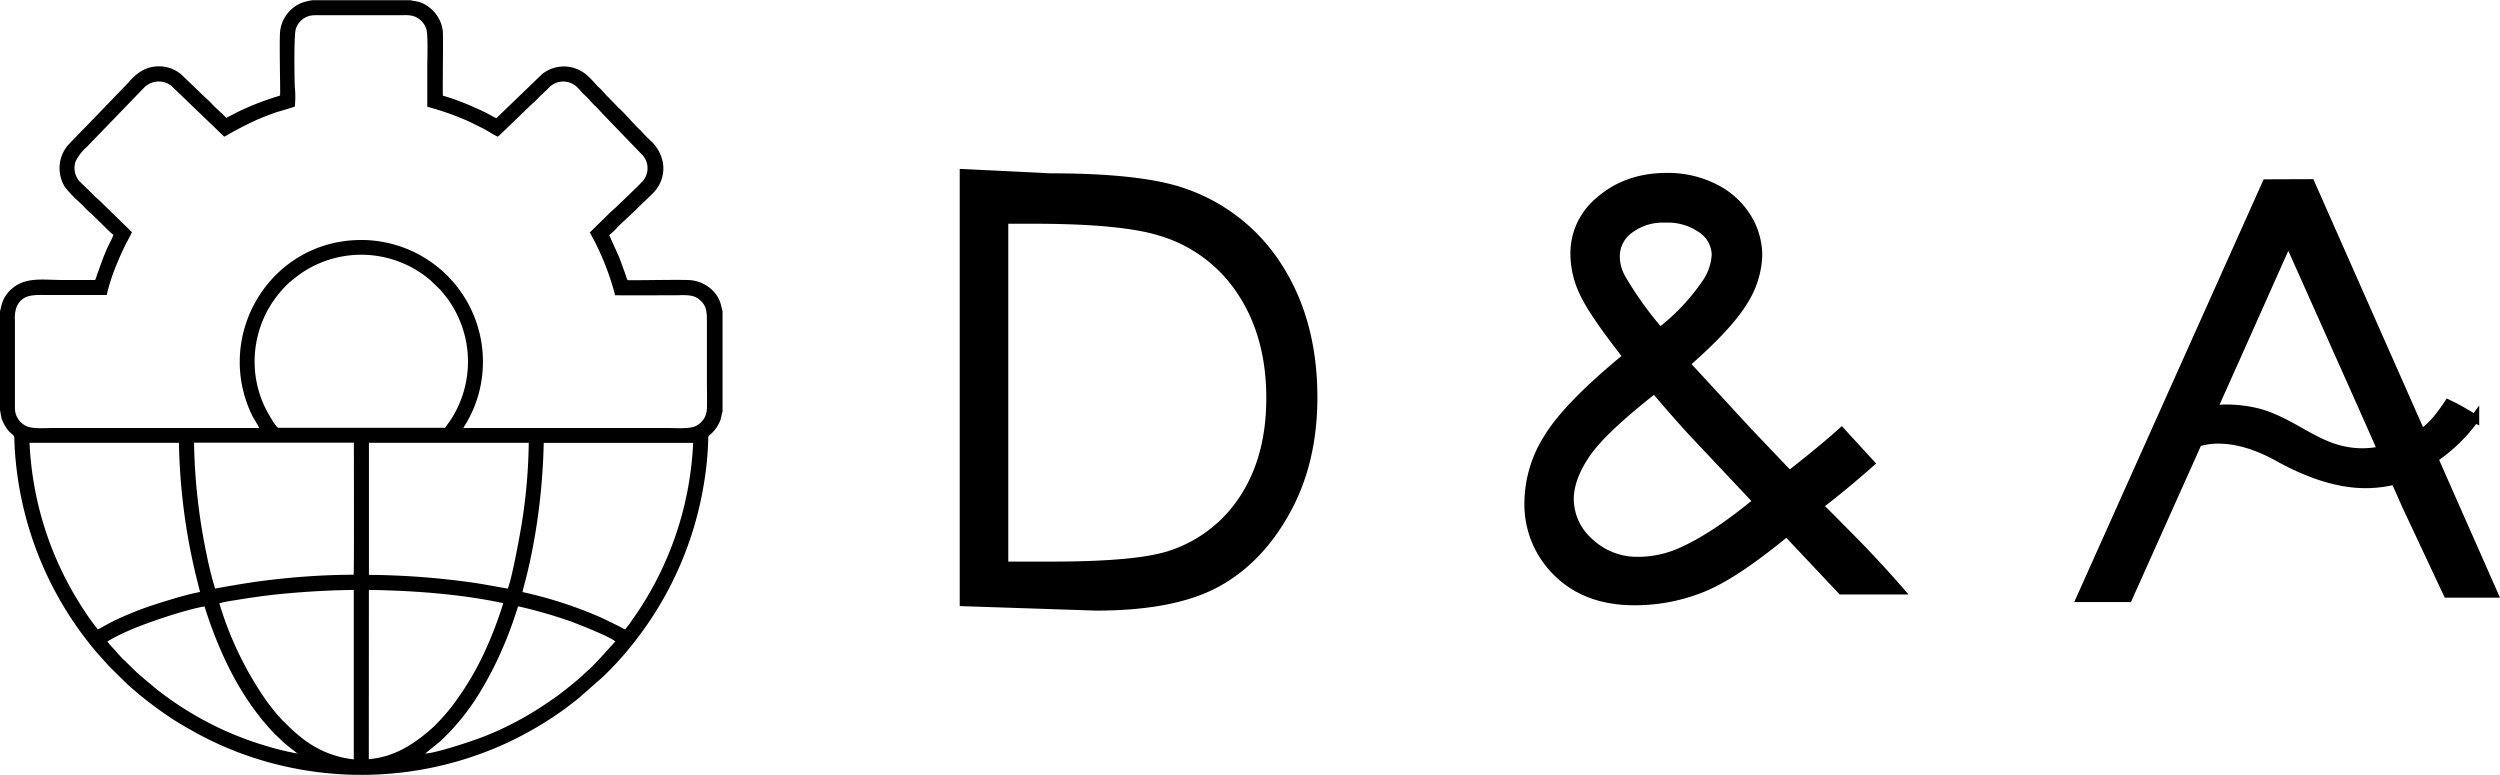 <svg id="svg5" xmlns="http://www.w3.org/2000/svg" viewBox="0 0 592.52 183.62">
    <defs>
        <style>
            .cls-1{stroke:#000;stroke-miterlimit:10;stroke-width:2px;}.cls-1,.cls-2{fill-rule:evenodd;}</style>
    </defs>
    <g id="Layer1000">
        <path id="path34" class="cls-1"
            d="M456.92,329l6.77,7.38q-6.49,5.73-12.21,10.07,3.86,3.82,10.34,10.43,5,5.26,8.79,9.62H456.92l-13-13.8c-8.18,6.75-14.81,11.18-19.93,13.23a42.46,42.46,0,0,1-16.18,3.12q-11.34,0-18.2-6.73a22.51,22.51,0,0,1-6.85-16.76,29,29,0,0,1,4.6-15.19q4.6-7.61,18.79-19.25Q398.2,301,395.92,296.2a21.55,21.55,0,0,1-2.26-9.2,16.1,16.1,0,0,1,5.65-12.59q6.53-5.84,16.24-5.83a24.46,24.46,0,0,1,11.19,2.55,18.89,18.89,0,0,1,7.72,6.89,17.16,17.16,0,0,1,2.67,9.17,21.43,21.43,0,0,1-3.47,10.88q-3.48,5.79-13.71,14.76L434.85,329l9.72,10.19q7.8-6.09,12.35-10.19Zm-43-23.77A50,50,0,0,0,424.62,294a13.33,13.33,0,0,0,2.53-7,7.57,7.57,0,0,0-3.3-6.08,13.9,13.9,0,0,0-8.75-2.55,13.15,13.15,0,0,0-8.48,2.62,7.87,7.87,0,0,0-3.25,6.22,10.54,10.54,0,0,0,1.32,5.19,81.18,81.18,0,0,0,9.2,12.86Zm-1.3,13.56q-12.43,9.72-16.31,15.47c-2.57,3.82-3.85,7.38-3.85,10.64a13.66,13.66,0,0,0,4.74,10.23,16.43,16.43,0,0,0,11.62,4.44A24.93,24.93,0,0,0,419,357.33q7.89-3.52,18-11.91L421.54,329Q417.55,324.65,412.59,318.8Z"
            transform="translate(-20.46 -226.6)" />
        <path id="path36" class="cls-1"
            d="M248.92,369.28V267.68l20.44,1q22,0,32,3.66a42.9,42.9,0,0,1,22.33,18q8,12.76,8,30.45c0,10.19-2.12,19.12-6.38,26.86s-9.77,13.47-16.54,17.15-16.31,5.52-28.54,5.52Zm9.51-8.58h11.32q20.29,0,28.13-2.61a32.77,32.77,0,0,0,17.39-13.42q6.32-9.74,6.31-23.73,0-14.69-6.86-25.12a34.51,34.51,0,0,0-19.09-14.29q-9.19-2.91-30.27-2.9h-6.93Z"
            transform="translate(-20.46 -226.6)" />
        <path id="path38" class="cls-1"
            d="M568.09,270.06l26.23,59.31c2.93-1.92,5.13-5.18,6.38-7.05,3.09,1.45,4.76,2.65,6.35,3.48a38.25,38.25,0,0,1-9.75,9.45l14.14,32H600.52l-9.83-20.95-2.59-5.86a29.19,29.19,0,0,1-7,.86c-6.76,0-13.84-2.54-20.74-6.36-9.22-5.12-15.74-4.54-19-3.48l-2.57,5.75-13.93,31.09H513.61l44-98.2Zm16.9,63.3-4.77-10.77h0l-17.41-39L550.13,312h0l-.57,1.26-4.18,9.34h0l-.48,1.05a30.62,30.62,0,0,1,11.66,1c8.71,2.82,13.84,8.91,23.18,9.18a21.28,21.28,0,0,0,5.24-.5Z"
            transform="translate(-20.46 -226.6)" />
    </g>
    <path id="path47" class="cls-2"
        d="M124.72,402.37a54.12,54.12,0,0,0,9.86-12.32,82.51,82.51,0,0,0,4.82-9.38,95.1,95.1,0,0,0,3.84-10.37,110.7,110.7,0,0,1,12.25,3.49c1.83.65,9.84,3.83,10.8,4.85L162,383.35c-.75.77-1.46,1.52-2.28,2.22l-1.15,1.06c-1.07,1.08-5.13,4.28-6.15,5-2,1.4-3.23,2.25-5.36,3.57a74.66,74.66,0,0,1-12,6c-2.42.95-11.19,3.9-13.84,4ZM45.89,378.64A43.86,43.86,0,0,1,51.13,376c4.1-1.82,13.59-5,17.81-5.67a100.42,100.42,0,0,0,3.86,10.41,77.07,77.07,0,0,0,4.82,9.38A64.56,64.56,0,0,0,82,396.45c.73,1,1.47,1.71,2,2.4l1.26,1.38c.61.66,1.21,1.13,1.82,1.75,1.08,1.11,3.6,2.93,3.86,3.21a63.29,63.29,0,0,1-7.27-1.76,77.12,77.12,0,0,1-23.94-11.85c-2.27-1.64-3.12-2.47-5-4-.24-.19-.4-.37-.63-.55a4.49,4.49,0,0,1-.59-.52c-.21-.21-.38-.32-.6-.51l-2.79-2.73A9.6,9.6,0,0,1,49,382.16l-2.1-2.33a12,12,0,0,1-1-1.19Zm62-12.22c10.49.14,22,1,31.85,3.14A93.19,93.19,0,0,1,134.9,382,68.6,68.6,0,0,1,127.57,394a47.85,47.85,0,0,1-4.07,4.59l-1.08,1c-3.9,3.34-8.47,6.45-14.55,6.93Zm-35.44,3.15a35.81,35.81,0,0,1,3.63-.7c3.9-.64,7.56-1.18,11.54-1.55,5.57-.52,11-.83,16.69-.9v40.16a23.79,23.79,0,0,1-12.21-5,36.58,36.58,0,0,1-3.41-3L87.08,397c-.19-.22-.31-.4-.51-.6-.63-.63-2.39-2.89-2.91-3.63a80.52,80.52,0,0,1-11.21-23.17Zm-1-3.45a81.39,81.39,0,0,1-2-8,140.17,140.17,0,0,1-3-26.61h37.88c0,2.83.08,30.92-.06,31.31-5.68,0-11.61.35-17.2.94-6.26.66-9.6,1.27-15.63,2.33Zm36.45-34.58h37.88a131.11,131.11,0,0,1-1.53,18.33c-.35,2.37-2.45,14-3.46,16.24-2.55-.44-5.09-.94-7.71-1.34a183.52,183.52,0,0,0-25.18-1.92Zm36.42,35.34c.23-1.23.71-2.76,1-4,1-4.06,1.84-8.52,2.46-12.68a152.78,152.78,0,0,0,1.55-18.64h35.41a78.42,78.42,0,0,1-13,39.88c-.51.77-1,1.43-1.53,2.21a19.58,19.58,0,0,1-1.61,2.14,12.67,12.67,0,0,1-1.4-.75L163,373a99.49,99.49,0,0,0-18.75-6.09Zm-98,7.47c-.65.3-2.28,1.28-2.68,1.42a50.79,50.79,0,0,1-3.18-4.41,78.28,78.28,0,0,1-13-39.82l35.41,0a144.83,144.83,0,0,0,4,31.36l1,4c-2.11.41-4.64,1.09-6.64,1.7s-4.17,1.27-6.23,2-4,1.54-5.94,2.39c-1,.44-1.88.93-2.81,1.36ZM86.44,328c-.52-.18-1.69-2.16-1.93-2.59A25,25,0,0,1,81,315.45a25.61,25.61,0,0,1,2.67-14.91,26.94,26.94,0,0,1,4.82-6.48,32.42,32.42,0,0,1,3.71-2.93A25.26,25.26,0,0,1,122.45,293l2.3,2.21c.68.81,1.34,1.56,2,2.5a25.35,25.35,0,0,1,1,27.66c-.29.48-.58.9-.88,1.34a13.39,13.39,0,0,0-.91,1.29Zm3.89-76.12a22.58,22.58,0,0,0,0-4.68c-.1-2.73-.23-12.31.25-13.78a4.69,4.69,0,0,1,2.09-2.58c1.24-.75,2.44-.64,4-.64h18.71c1.68,0,2.72-.12,4,.64a4.78,4.78,0,0,1,2.11,2.58c.46,1.38.24,7.19.24,9.11v9.37a65.18,65.18,0,0,1,8.9,3.07c1.43.61,2.63,1.25,4,1.91s2.53,1.56,3.81,2.11c.53-.41,1.1-1,1.62-1.49l6.21-6c.5-.46,1.15-1,1.58-1.48s1-1,1.55-1.52c.28-.26.52-.47.79-.73a6.22,6.22,0,0,1,.77-.77,4.69,4.69,0,0,1,4.77-.72c1.61.62,2.24,1.95,3.28,2.84a16.84,16.84,0,0,1,1.51,1.55c.26.28.47.53.74.8s.26.21.41.35l.37.39,1.47,1.59,9,9.33a4.4,4.4,0,0,1,1.18,1.88,4.64,4.64,0,0,1-1,4.63c-.5.51-1,1.05-1.53,1.54l-4.67,4.51c-.66.62-1.38,1.18-2,1.85l-4.24,4.16a62.06,62.06,0,0,1,6,14.88c4.64.05,9.31,0,14,0,2.31,0,4.41-.3,5.94,1s1.81,2.32,1.81,5.09v13.86c0,2.28.08,4.72,0,7a4.68,4.68,0,0,1-2.79,4.11c-1.49.64-4.74.4-6.58.4H130.3c.23-.53.63-1.06.92-1.59a29.5,29.5,0,0,0,2.25-5.06,29,29,0,0,0,1.44-8.33,28.85,28.85,0,0,0-28.82-29.58c-21.55,0-35,22.47-25.95,41.42.45.94,1.44,2.38,1.75,3.14H33.22c-1.88,0-5,.26-6.47-.43A4.69,4.69,0,0,1,24,323.29c0-2.28,0-4.61,0-6.89V302.54a7.67,7.67,0,0,1,.37-3.13c1.39-3.23,4.25-2.89,7.46-2.89H45.74a47.86,47.86,0,0,1,2.61-7.85c.52-1.25,1.1-2.53,1.63-3.63s1.24-2.27,1.75-3.42l-7-6.82c-.75-.8-1.63-1.38-2.35-2.24l-3.1-3a4.83,4.83,0,0,1-.92-4.65A10.74,10.74,0,0,1,41,261.45l13.54-14a4.88,4.88,0,0,1,6.58-.48l.76.77c.29.26.51.47.79.74L67.37,253c1.06,1,2.07,2,3.13,3l3.11,3c.63-.3,1.28-.74,1.93-1.09,2-1.07,3.89-2.07,6-3,1.4-.59,2.79-1.14,4.29-1.66.88-.3,4-1.16,4.52-1.4ZM20.46,300.28v23.57c.19.72.18,1.35.45,2.13a9.28,9.28,0,0,0,1.75,2.93c1.31,1.22,1.17.76,1.21,2.2A82.13,82.13,0,0,0,42.8,380.54c.19.24.43.54.62.74L46,384.15c.43.5.84.86,1.3,1.33l3.39,3.33a88.93,88.93,0,0,0,9.8,7.63c2.47,1.66,4.12,2.56,6.7,4a80.47,80.47,0,0,0,11.17,5,82.43,82.43,0,0,0,62.76-3,85.32,85.32,0,0,0,13.44-8c1-.77,2-1.51,3-2.32l5.68-5c.5-.46.91-.87,1.38-1.35a74.06,74.06,0,0,0,6.29-7.14,81.93,81.93,0,0,0,16.38-37.37,75.88,75.88,0,0,0,1-9.7c.06-2,0-1.44.61-2.05a8.56,8.56,0,0,0,2.24-3.2c.28-.67.36-1.66.57-2.14V300.32c-.28-.59-.29-2.94-2.47-5A8.58,8.58,0,0,0,184.1,293c-2.08-.18-14.4.09-14.83,0-.21-.06-.45-1-.58-1.4l-1.51-4.1-2.33-5.16a15.12,15.12,0,0,0,1.7-1.6c.62-.76,4.27-4,5-4.81l3.33-3.22c4-3.69,3.56-9.37-.34-12.87a31.59,31.59,0,0,1-2.21-2.29l-.13-.12-.49-.45c-1.12-1.1-3.5-3.82-4.4-4.62a5.82,5.82,0,0,1-.45-.4l-.78-.84-1.6-1.62c-.56-.59-1-1.13-1.6-1.72-.27-.3-.55-.5-.82-.79-1.32-1.42-2.46-2.91-4.36-3.81a8.24,8.24,0,0,0-8.83,1.05l-10.77,10.38a15.56,15.56,0,0,1-1.51-.78c-1.5-.82-3-1.47-4.56-2.16a55.33,55.33,0,0,0-6.61-2.4c-.07-2.29.11-13.72,0-15.19a8.33,8.33,0,0,0-2.46-5.08c-2.49-2.32-4.09-2-5.2-2.35H94.57a11.44,11.44,0,0,0-3,.79,8.29,8.29,0,0,0-4.72,6.6c-.23,2,.08,14.45,0,15.06-.11.25,0,.12-.35.26l-.46.14A65.8,65.8,0,0,0,77.08,253l-3,1.53c-.83-.9-2.84-2.66-3.32-3.22a19.68,19.68,0,0,0-1.68-1.63l-5-4.8A8.11,8.11,0,0,0,60,242.53a8.4,8.4,0,0,0-5.53.63,11.6,11.6,0,0,0-3.56,3l-9.65,10c-.53.57-1.1,1.09-1.64,1.67-1.22,1.31-2,2-3.19,3.35a8.42,8.42,0,0,0-.54,9.8,28.51,28.51,0,0,0,2.34,2.59c1,.93,1.46,1.31,2.47,2.38.52.54,1.16,1.07,1.72,1.6l3.26,3.2a19.9,19.9,0,0,0,1.67,1.54c-.29.76-.86,1.85-1.23,2.61s-.77,1.73-1.13,2.62l-1.51,4.1c-.13.4-.31,1.28-.55,1.34H35.43c-5,0-9.11-.85-12.49,2.37-2.22,2.11-2.17,4.34-2.48,5Z"
        transform="translate(-20.46 -226.6)" />
</svg>